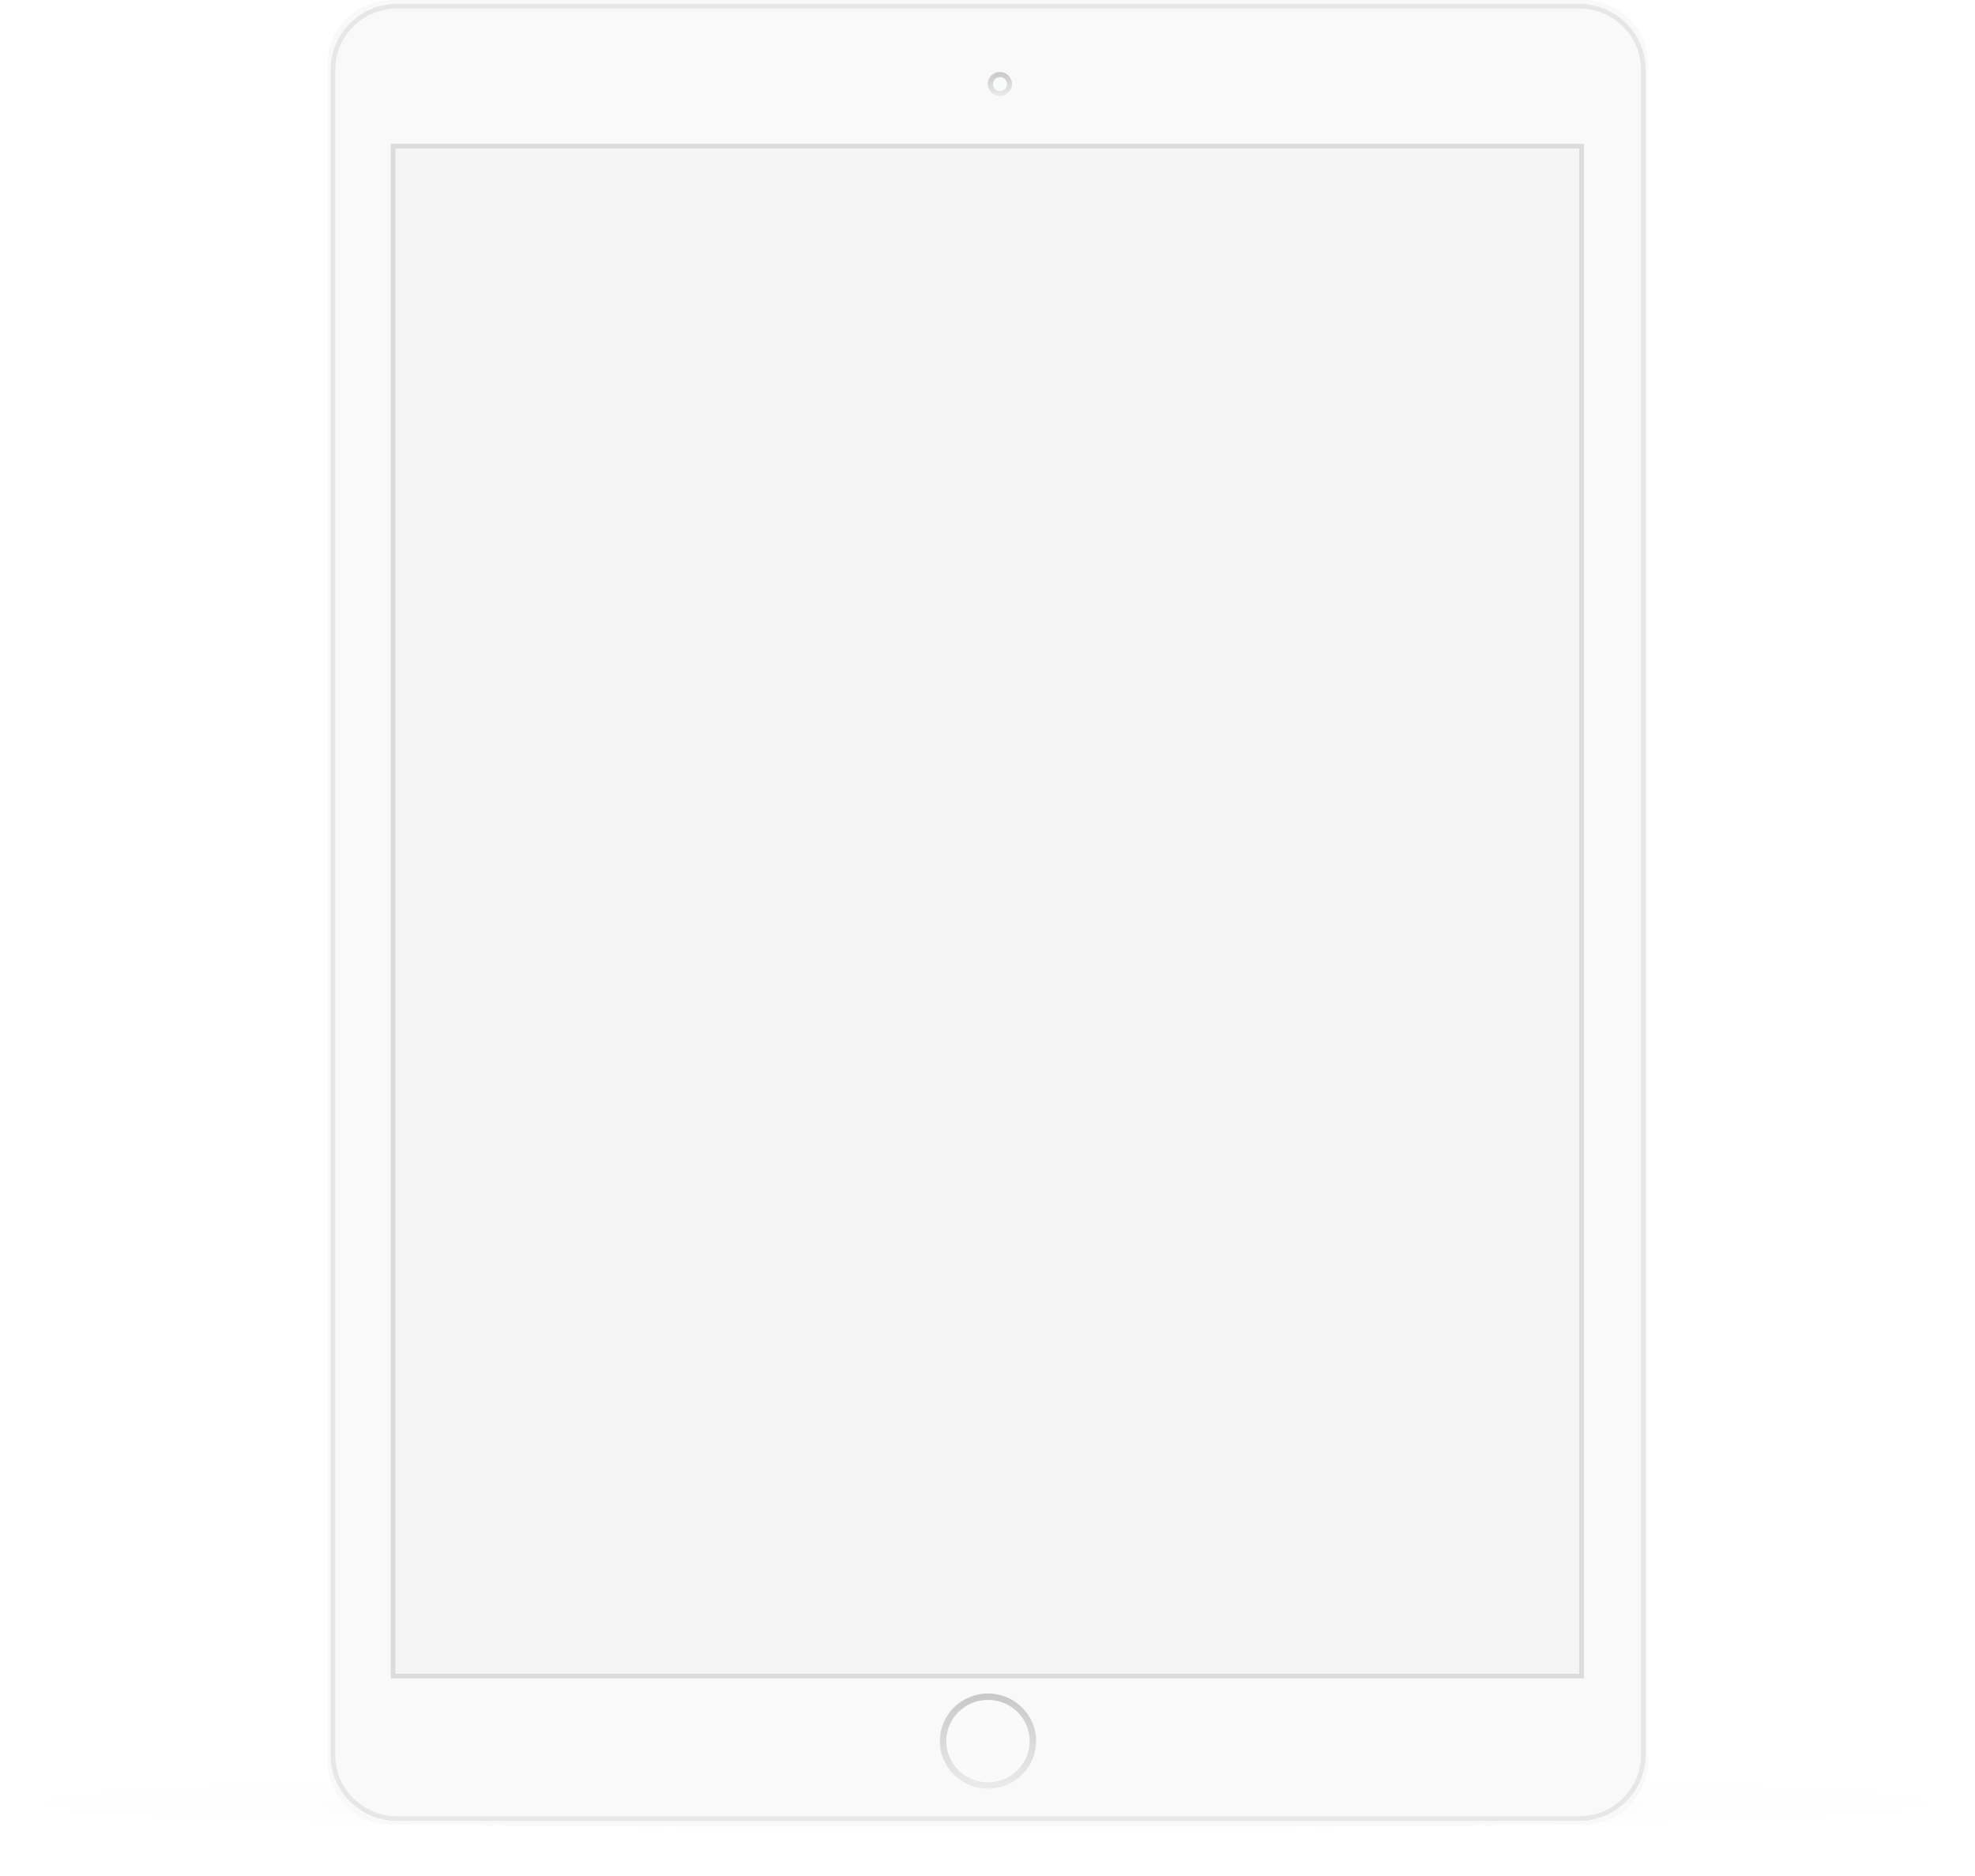 <svg width="678" height="644" viewBox="0 0 678 644" fill="none" xmlns="http://www.w3.org/2000/svg">
<g id="Keep it">
<g id="Ellipse" filter="url(#filter0_d_517_377)">
<ellipse cx="339" cy="618.834" rx="322.5" ry="9.165" fill="#C4C4C4" fill-opacity="0.01"/>
</g>
<g id="shadow" filter="url(#filter1_d_517_377)">
<path d="M141.958 626.691H533.391C544.99 626.691 556.05 624.414 566.14 620.288C566.14 620.288 430.385 552.714 338.337 553.369C246.288 554.024 109.209 620.288 109.209 620.288C119.299 624.414 130.359 626.691 141.958 626.691Z" fill="#C4C4C4" fill-opacity="0.01"/>
</g>
<path id="Rectangle" d="M112.473 21.983C112.473 9.842 122.432 0 134.717 0H543.449C555.734 0 565.693 9.842 565.693 21.983V604.527C565.693 616.668 555.734 626.51 543.449 626.51H134.717C122.432 626.51 112.473 616.668 112.473 604.527V21.983Z" fill="#F9FAFA"/>
<path id="Rectangle_2" d="M112.473 21.983C112.473 9.842 122.432 0 134.717 0H543.449C555.734 0 565.693 9.842 565.693 21.983V604.527C565.693 616.668 555.734 626.51 543.449 626.51H134.717C122.432 626.51 112.473 616.668 112.473 604.527V21.983Z" fill="#F9F9F9"/>
<path id="Rectangle_3" d="M114.296 23.954C114.296 11.896 124.181 2.12 136.374 2.12H542.056C554.249 2.12 564.134 11.896 564.134 23.954V602.556C564.134 614.614 554.249 624.39 542.056 624.39H136.374C124.181 624.39 114.296 614.614 114.296 602.556V23.954Z" stroke="#E7E7E7" stroke-width="1.591"/>
<rect id="Rectangle_4" x="137.497" y="52.209" width="403.172" height="522.091" fill="white"/>
<rect id="Rectangle_5" x="134.688" y="50.989" width="406.033" height="523.176" fill="#F5F5F5"/>
<path id="Ellipse_2" d="M347.424 28.853C347.424 31.13 345.556 32.975 343.253 32.975C340.949 32.975 339.082 31.13 339.082 28.853C339.082 26.577 340.949 24.731 343.253 24.731C345.556 24.731 347.424 26.577 347.424 28.853Z" fill="url(#paint0_linear_517_377)"/>
<path id="Ellipse_3" d="M345.701 28.887C345.701 30.204 344.621 31.272 343.289 31.272C341.956 31.272 340.876 30.204 340.876 28.887C340.876 27.57 341.956 26.502 343.289 26.502C344.621 26.502 345.701 27.57 345.701 28.887Z" fill="#F9FAFA"/>
<g id="home">
<path id="Oval" fill-rule="evenodd" clip-rule="evenodd" d="M339.167 614.119C348.291 614.119 355.687 606.807 355.687 597.787C355.687 588.768 348.291 581.456 339.167 581.456C330.043 581.456 322.646 588.768 322.646 597.787C322.646 606.807 330.043 614.119 339.167 614.119Z" fill="url(#paint1_linear_517_377)"/>
<path id="Oval_2" fill-rule="evenodd" clip-rule="evenodd" d="M339.165 611.94C347.073 611.94 353.483 605.604 353.483 597.787C353.483 589.97 347.073 583.633 339.165 583.633C331.258 583.633 324.848 589.97 324.848 597.787C324.848 605.604 331.258 611.94 339.165 611.94Z" fill="#FAFAFA"/>
</g>
<rect id="Rectangle_6" x="134.947" y="50.194" width="408" height="525.273" fill="#F5F5F5" stroke="#DCDCDC" stroke-width="1.591"/>
</g>
<defs>
<filter id="filter0_d_517_377" x="0.779" y="593.948" width="676.441" height="49.772" filterUnits="userSpaceOnUse" color-interpolation-filters="sRGB">
<feFlood flood-opacity="0" result="BackgroundImageFix"/>
<feColorMatrix in="SourceAlpha" type="matrix" values="0 0 0 0 0 0 0 0 0 0 0 0 0 0 0 0 0 0 127 0" result="hardAlpha"/>
<feOffset/>
<feGaussianBlur stdDeviation="7.86"/>
<feColorMatrix type="matrix" values="0 0 0 0 0 0 0 0 0 0 0 0 0 0 0 0 0 0 0.08 0"/>
<feBlend mode="normal" in2="BackgroundImageFix" result="effect1_dropShadow_517_377"/>
<feBlend mode="normal" in="SourceGraphic" in2="effect1_dropShadow_517_377" result="shape"/>
</filter>
<filter id="filter1_d_517_377" x="97.418" y="541.574" width="480.512" height="96.908" filterUnits="userSpaceOnUse" color-interpolation-filters="sRGB">
<feFlood flood-opacity="0" result="BackgroundImageFix"/>
<feColorMatrix in="SourceAlpha" type="matrix" values="0 0 0 0 0 0 0 0 0 0 0 0 0 0 0 0 0 0 127 0" result="hardAlpha"/>
<feOffset/>
<feGaussianBlur stdDeviation="5.895"/>
<feColorMatrix type="matrix" values="0 0 0 0 0 0 0 0 0 0 0 0 0 0 0 0 0 0 0.33 0"/>
<feBlend mode="normal" in2="BackgroundImageFix" result="effect1_dropShadow_517_377"/>
<feBlend mode="normal" in="SourceGraphic" in2="effect1_dropShadow_517_377" result="shape"/>
</filter>
<linearGradient id="paint0_linear_517_377" x1="347.424" y1="32.975" x2="347.424" y2="24.731" gradientUnits="userSpaceOnUse">
<stop stop-color="#EBEBEB"/>
<stop offset="1" stop-color="#C8C8C8"/>
</linearGradient>
<linearGradient id="paint1_linear_517_377" x1="355.687" y1="614.119" x2="355.687" y2="581.456" gradientUnits="userSpaceOnUse">
<stop stop-color="#EBEBEB"/>
<stop offset="1" stop-color="#C8C8C8"/>
</linearGradient>
</defs>
</svg>
